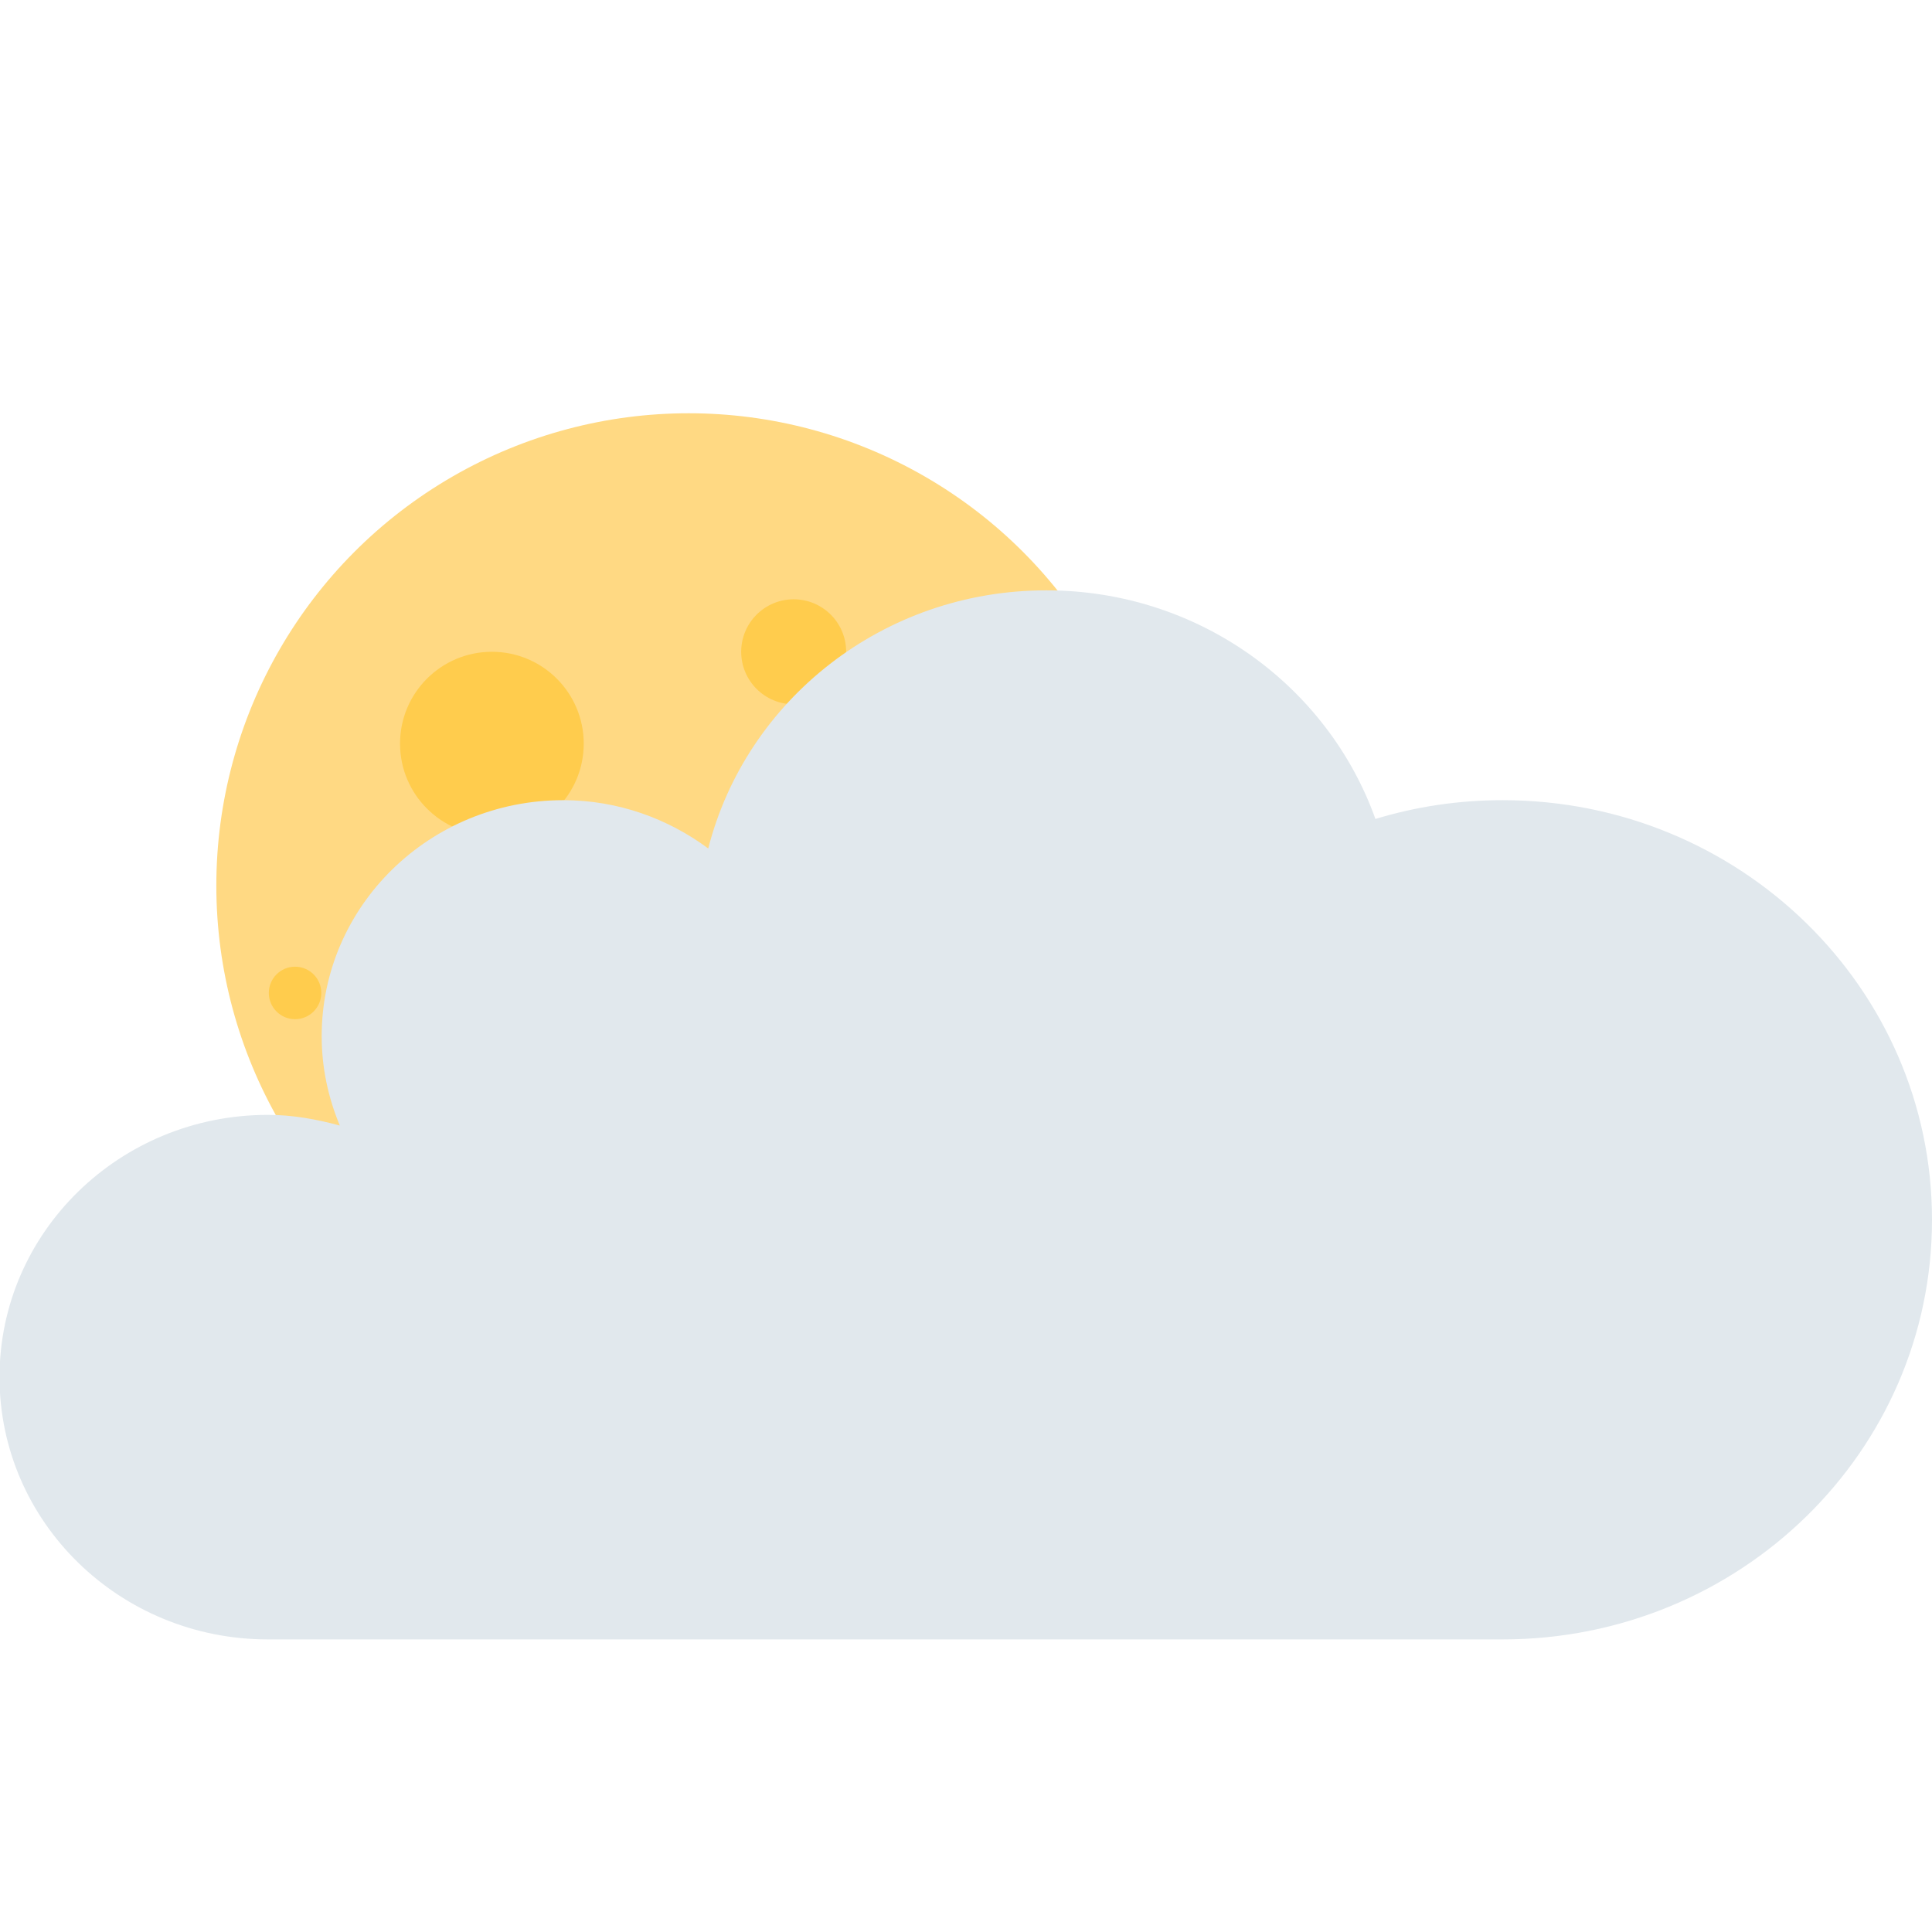 <?xml version="1.0" encoding="UTF-8" standalone="no"?>
<svg
   viewBox="0 0 36 36"
   version="1.1"
   id="svg1028"
   sodipodi:docname="moon behind large cloud.svg"
   inkscape:version="1.1 (ce6663b3b7, 2021-05-25)"
   xmlns:inkscape="http://www.inkscape.org/namespaces/inkscape"
   xmlns:sodipodi="http://sodipodi.sourceforge.net/DTD/sodipodi-0.dtd"
   xmlns="http://www.w3.org/2000/svg"
   xmlns:svg="http://www.w3.org/2000/svg">
  <defs
     id="defs1032" />
  <sodipodi:namedview
     id="namedview1030"
     pagecolor="#505050"
     bordercolor="#eeeeee"
     borderopacity="1"
     inkscape:pageshadow="0"
     inkscape:pageopacity="0"
     inkscape:pagecheckerboard="0"
     showgrid="false"
     inkscape:zoom="10.311974"
     inkscape:cx="3.1031886"
     inkscape:cy="15.661405"
     inkscape:window-width="1366"
     inkscape:window-height="740"
     inkscape:window-x="0"
     inkscape:window-y="28"
     inkscape:window-maximized="1"
     inkscape:current-layer="layer4" />
  <g
     inkscape:groupmode="layer"
     id="layer4"
     inkscape:label="Layer 2"
     style="display:inline">
    <g
       id="g1153"
       transform="matrix(0.489,0,0,0.489,4.031,9.7)">
      <circle
         fill="#ffd983"
         cx="18"
         cy="13.911"
         r="18"
         id="circle1114" />
      <g
         fill="#ffcc4d"
         id="g1134">
        <circle
           cx="10.5"
           cy="8.5"
           r="3.5"
           id="circle1116" />
        <circle
           cx="20"
           cy="17"
           r="3"
           id="circle1118" />
        <circle
           cx="24.5"
           cy="28.5"
           r="3.5"
           id="circle1120" />
        <circle
           cx="22"
           cy="5"
           r="2"
           id="circle1122" />
        <circle
           cx="3"
           cy="18"
           r="1"
           id="circle1124" />
        <circle
           cx="30"
           cy="9"
           r="1"
           id="circle1126" />
        <circle
           cx="15"
           cy="31"
           r="1"
           id="circle1128" />
        <circle
           cx="32"
           cy="19"
           r="2"
           id="circle1130" />
        <circle
           cx="10"
           cy="23"
           r="2"
           id="circle1132" />
      </g>
    </g>
    <path
       fill="#e1e8ed"
       d="m 27.999,14.91 c -0.826,0 -1.62,0.122 -2.37,0.35 C 24.742,12.781 22.335,11 19.496,11 c -3.044,0 -5.594,2.048 -6.299,4.81 -0.754,-0.558 -1.683,-0.9 -2.702,-0.9 -2.487,0 -4.501,1.969 -4.501,4.398 0,0.59 0.123,1.15 0.338,1.665 -0.429,-0.116 -0.872,-0.199 -1.34,-0.199 -2.762,0 -5.001,2.187 -5.001,4.887 0,2.7 2.239,4.887 5.001,4.887 H 27.998 C 32.418,30.548 36,27.048 36,22.729 36,18.41 32.418,14.91 27.999,14.91 Z"
       id="path1026"
       style="stroke-width:1.029" />
  </g>
</svg>
